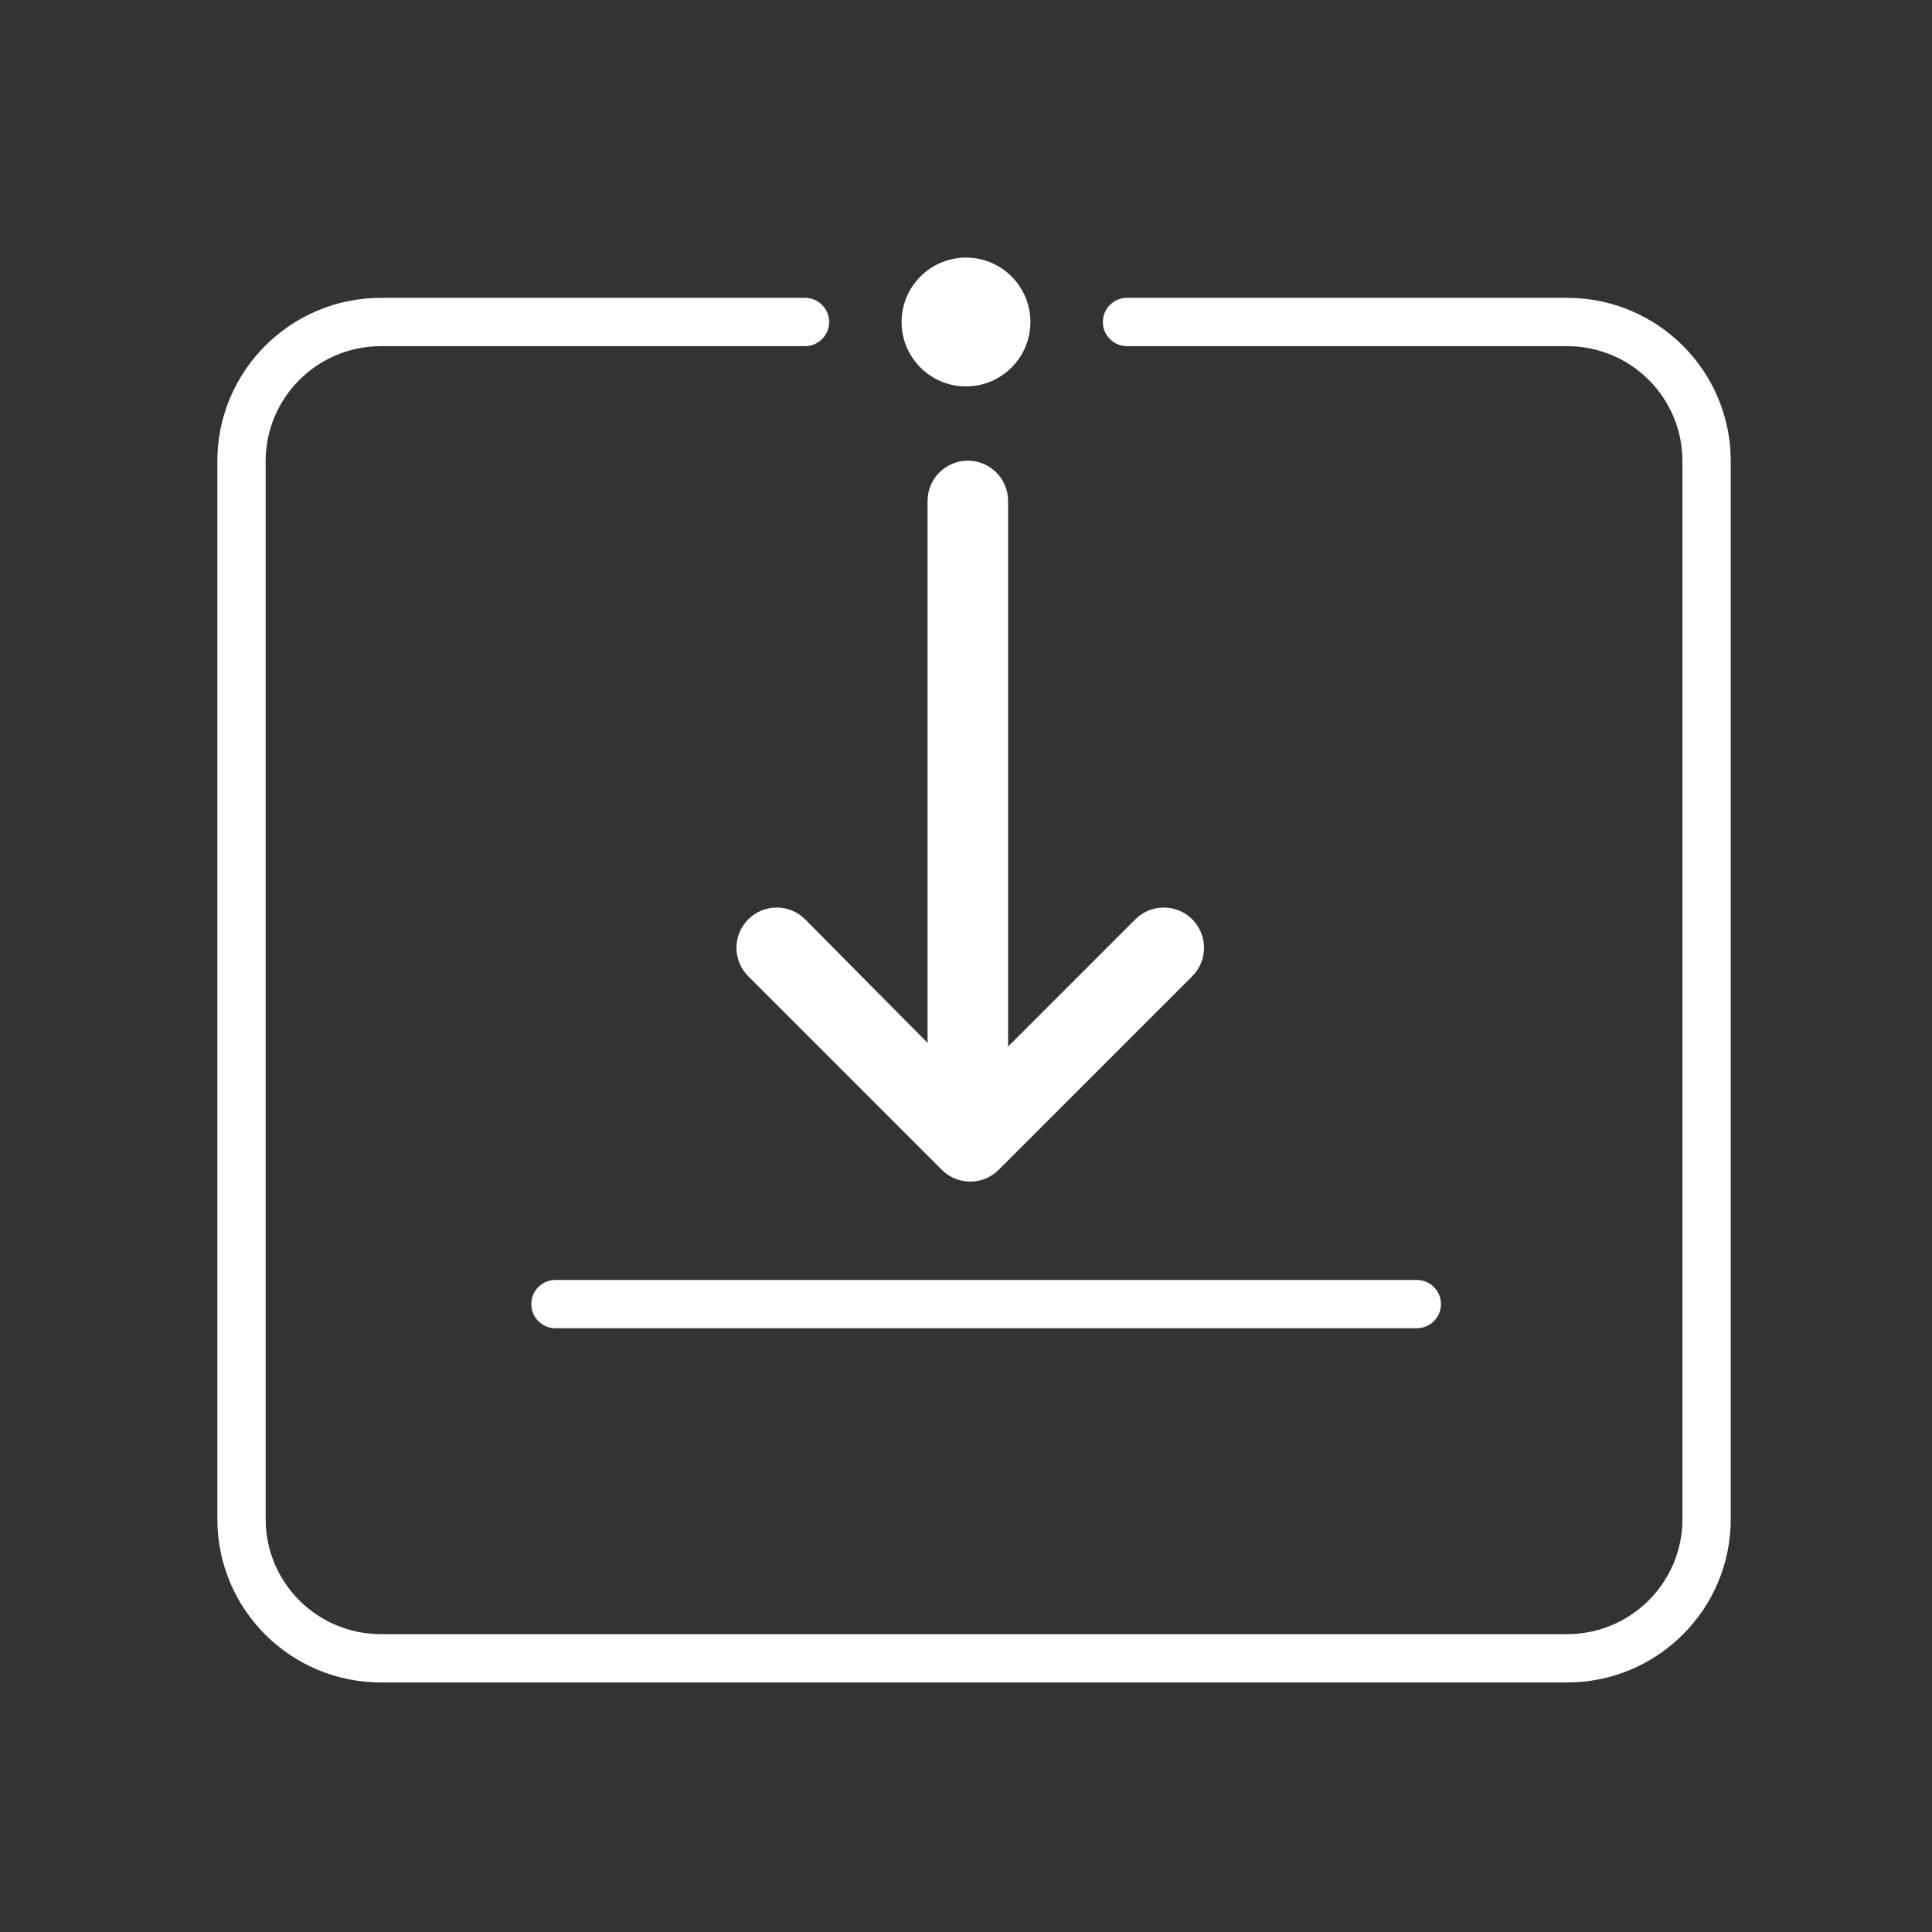 <?xml version="1.0" encoding="UTF-8" standalone="no"?>
<svg width="120px" height="120px" viewBox="0 0 120 120" version="1.1" xmlns="http://www.w3.org/2000/svg" xmlns:xlink="http://www.w3.org/1999/xlink">
    <rect x="0" y="0" width="120" height="120" fill="#333333" stroke="none"/>
    <!-- Generator: sketchtool 39.1 (31720) - http://www.bohemiancoding.com/sketch -->
    <title>55F1E261-ADB7-4940-A50B-64F9F57DFCD4</title>
    <desc>Created with sketchtool.</desc>
    <defs></defs>
    <g id="Icons" stroke="none" stroke-width="1" fill="none" fill-rule="evenodd">
        <g id="Add-on_specific_icons" transform="translate(-1064, -20)" fill="#FFF">
            <g id="icon/download" transform="translate(1077, 36)">
                <path d="M10.664,2.5 C5.053,2.5 0.5,7.043 0.5,12.648 L0.5,78.352 C0.5,83.962 5.049,88.5 10.664,88.5 L84.336,88.5 C89.947,88.5 94.5,83.957 94.5,78.352 L94.5,12.648 C94.5,7.038 89.951,2.5 84.336,2.5 L57,2.5 C56.172,2.5 55.5,3.172 55.5,4 C55.5,4.828 56.172,5.5 57,5.5 L84.336,5.5 C88.296,5.5 91.5,8.696 91.5,12.648 L91.5,78.352 C91.5,82.298 88.292,85.5 84.336,85.5 L10.664,85.5 C6.704,85.5 3.5,82.304 3.5,78.352 L3.5,12.648 C3.5,8.702 6.708,5.5 10.664,5.5 L37,5.5 C37.828,5.5 38.5,4.828 38.5,4 C38.5,3.172 37.828,2.5 37,2.5 L10.664,2.5 Z" id="Combined-Shape-Copy"></path>
                <path d="M49.613,48.982 C49.613,37.692 49.613,15.113 49.613,15.113 C49.613,13.733 48.494,12.613 47.113,12.613 C45.733,12.613 44.613,13.733 44.613,15.113 L44.613,48.775 L44.613,48.775 L37.01,41.102 C36.034,40.126 34.451,40.126 33.475,41.102 C32.499,42.079 32.499,43.662 33.475,44.638 L45.496,56.659 C46.472,57.635 48.055,57.635 49.031,56.659 L61.052,44.638 C62.028,43.662 62.028,42.079 61.052,41.102 C60.076,40.126 58.493,40.126 57.517,41.102 L49.701,48.918 L49.701,48.918" id="Rectangle-48"></path>
                <path d="M21.5,63.5 C20.672,63.5 20,64.172 20,65 C20,65.828 20.672,66.5 21.5,66.5 L75,66.5 C75.828,66.5 76.5,65.828 76.5,65 C76.5,64.172 75.828,63.5 75,63.5 L21.5,63.5 Z" id="Rectangle-104-Copy"></path>
                <circle id="Oval-10-Copy-6" cx="47" cy="4" r="4"></circle>
            </g>
        </g>
    </g>
</svg>
